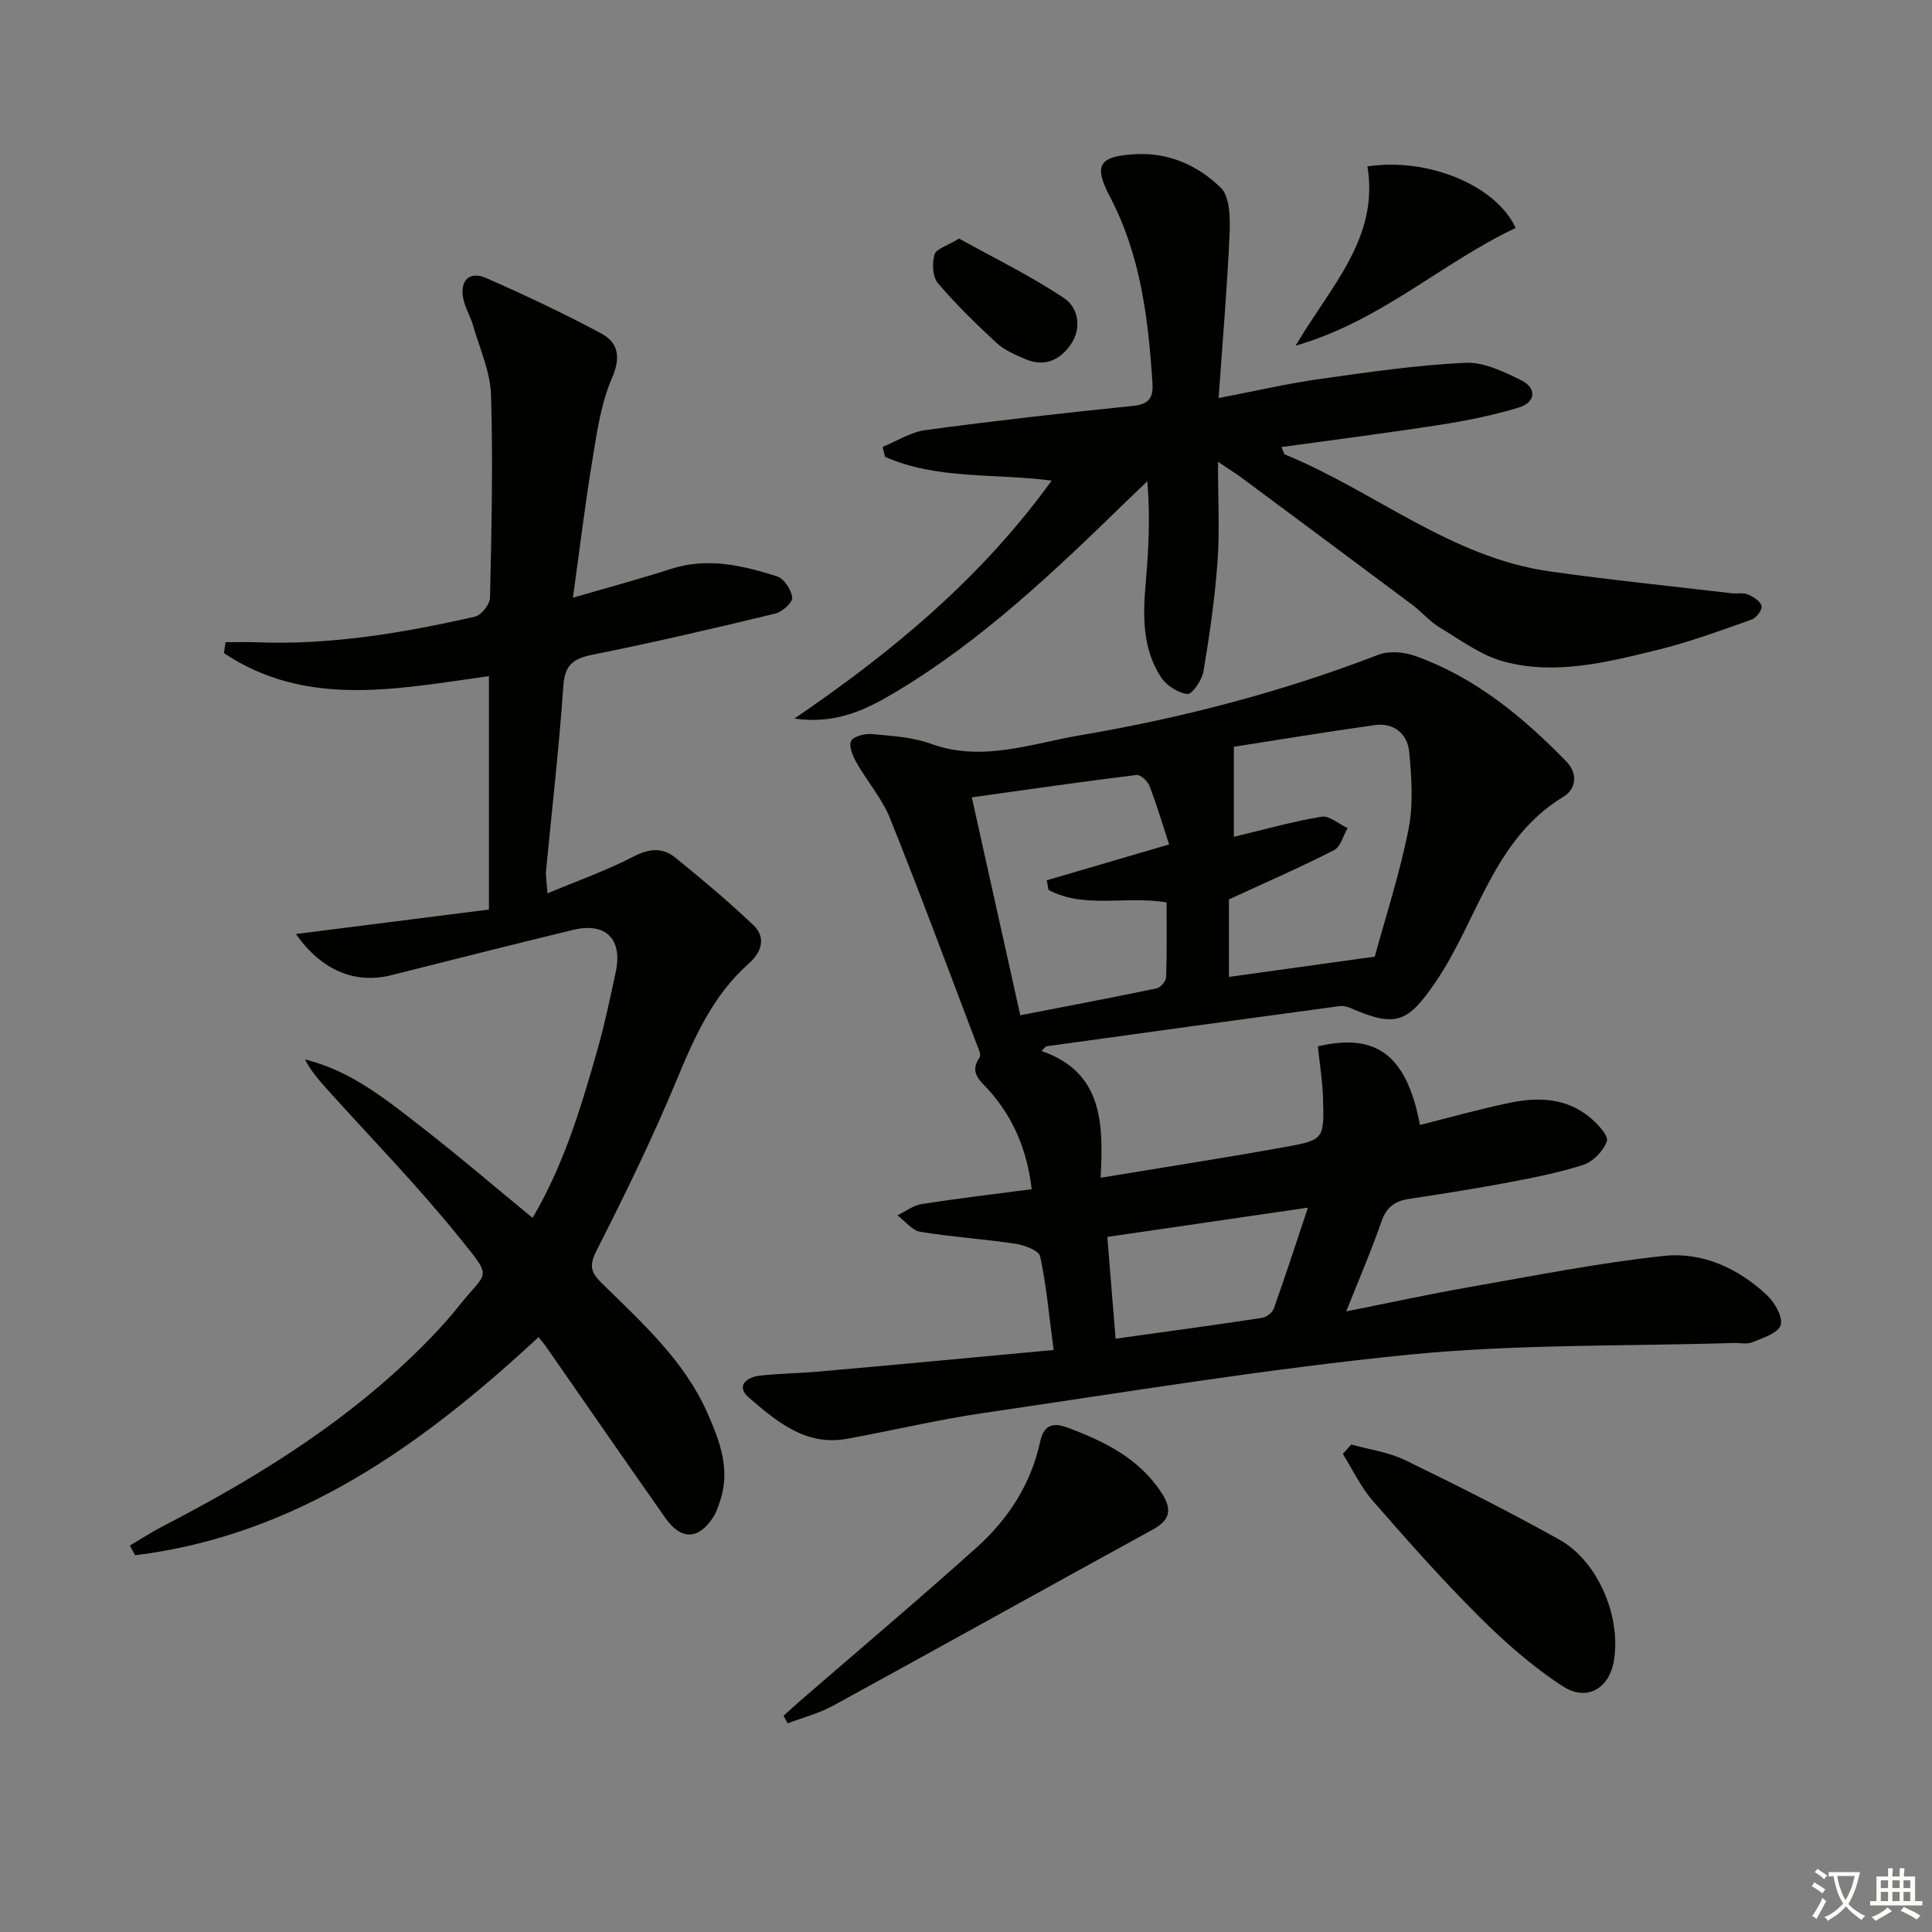 <svg enable-background="new 0 0 400 400" viewBox="0 0 400 400" xmlns="http://www.w3.org/2000/svg"><rect x="0" y="0" width="400" height="400" fill="#808080" stroke="none"/><path d="m377.9 391.2c-.2.3-.4.5-.6.8-.7-.6-1.4-1-2.2-1.5.2-.3.4-.5.5-.8.6.4 1.4.8 2.3 1.5zm-1.8 6.1c-.2-.2-.5-.4-.9-.6.4-.6.8-1.2 1.2-1.9s.7-1.3.9-1.9c.3.3.5.5.8.7-.7 1.3-1.4 2.6-2 3.7zm2.2-9c-.3.3-.5.5-.6.8-.6-.6-1.3-1.1-2-1.5.3-.3.5-.5.6-.7.6.5 1.3.9 2 1.4zm.3.2v-.9h2 4.5c-.3 1.3-.6 2.5-1 3.6s-.9 2.1-1.4 3c.4.5 1 1 1.6 1.4s1.2.8 1.9 1.1c-.3.2-.5.4-.8.8-.4-.3-1-.7-1.6-1.2s-1.2-1.1-1.6-1.6c-.5.6-1.1 1.1-1.7 1.6s-1.4.9-2.1 1.4c-.1-.3-.3-.5-.7-.8.6-.2 1.2-.5 1.9-1s1.4-1.1 2-1.8c-.5-.8-.9-1.6-1.2-2.5s-.6-2-.8-3.2c-.4.1-.7.1-1 .1zm2.5 2.7c.3 1 .7 1.7 1 2.2.3-.5.6-1.1 1-2s.6-1.9.9-3h-3.2-.4c.1.9.3 1.8.7 2.8z" fill="#fbfcfa"/><path d="m396.5 388.5v1.5 3.6h1.5v.9c-.4 0-1 0-1.7 0h-7.9c-.5 0-.9 0-1.2 0v-.9h1.3v-3.5c0-.7 0-1.2 0-1.6h2.4c0-.8 0-1.4 0-1.7h1c0 .3-.1.8-.1 1.7h1.5c0-.8 0-1.4 0-1.7h1c0 .3-.1.9-.1 1.7zm-8.2 9.2c-.2-.3-.5-.5-.8-.8.8-.3 1.4-.6 1.9-.9s1-.7 1.4-1.1c.3.3.6.5.9.8-1.6 1-2.8 1.6-3.4 2zm2.6-6.8v-1.6h-1.5v1.6zm0 2.7v-1.9h-1.5v1.9zm2.4-2.7v-1.6h-1.5v1.6zm0 2.7v-1.9h-1.5v1.9zm.2 2 .7-.8c.4.2.9.5 1.6.8s1.3.7 1.8 1c-.3.3-.5.6-.8.8-.4-.3-1.5-1-3.3-1.8zm2-4.7v-1.6h-1.4v1.6zm0 2.7v-1.9h-1.4v1.9z" fill="#fbfcfa"/><g fill="#010100"><path d="m218.14 279.5c-.97-7.36-1.51-13.45-2.79-19.39-.26-1.2-3.23-2.32-5.09-2.6-6.55-.99-13.2-1.4-19.73-2.48-1.71-.29-3.15-2.23-4.72-3.41 1.67-.8 3.26-2.05 5.01-2.33 7.49-1.17 15.03-2.06 22.78-3.08-.93-8.02-3.77-14.79-8.88-20.51-1.8-2.02-4.1-3.55-1.92-6.75.42-.61-.34-2.13-.74-3.17-5.88-15.49-11.63-31.03-17.81-46.4-1.64-4.07-4.69-7.56-6.89-11.44-.77-1.36-1.66-3.39-1.16-4.5.43-.96 2.82-1.59 4.26-1.46 4.12.38 8.42.61 12.24 2 10.61 3.87 20.67 0 30.8-1.72 21.13-3.59 41.82-8.97 61.88-16.7 2.21-.85 5.31-.58 7.62.25 12.36 4.4 22.2 12.52 31.23 21.78 2.69 2.76 1.88 5.9-.5 7.34-14.66 8.87-17.75 25.6-26.53 38.42-5.65 8.26-8.09 9.49-17.44 5.42-.73-.32-1.62-.57-2.39-.47-20.23 2.73-40.46 5.52-60.68 8.32-.26.04-.47.43-1.05.98 12.62 4.37 12.85 14.84 12.23 26.24 13.18-2.18 25.75-4.12 38.26-6.38 7.99-1.45 8.04-1.67 7.79-10.08-.11-3.6-.7-7.19-1.07-10.74 12.2-2.89 18.41 1.9 21.14 16.27 6.24-1.56 12.42-3.31 18.7-4.61 5.85-1.21 11.69-.97 16.55 3.1 1.55 1.3 3.83 3.76 3.44 4.88-.69 2.01-2.89 4.25-4.93 4.91-5.34 1.71-10.91 2.76-16.43 3.8-6.52 1.23-13.09 2.23-19.65 3.24-2.85.44-4.62 1.68-5.64 4.63-2.05 5.94-4.56 11.73-7.31 18.65 9.09-1.81 17.31-3.6 25.6-5.05 13.37-2.34 26.72-5 40.19-6.44 7.97-.85 15.39 2.57 21.32 8.13 1.61 1.51 3.35 4.55 2.84 6.21-.51 1.65-3.7 2.64-5.87 3.54-1.15.47-2.63.11-3.96.15-22.28.7-44.69.21-66.82 2.39-29.55 2.92-58.91 7.8-88.32 12.09-9.51 1.39-18.88 3.64-28.34 5.36-8.54 1.55-14.55-3.57-20.3-8.52-2.75-2.37-.57-4.23 2.22-4.55 4.12-.47 8.29-.49 12.42-.87 16.01-1.41 31.99-2.92 48.44-4.45zm66.49-81.44c2.19-8.05 5.13-17.05 6.97-26.27 1.04-5.21.67-10.83.15-16.19-.35-3.62-3.15-6.03-7.09-5.48-10.06 1.4-20.09 3.08-29.2 4.49v18.64c6.61-1.58 12.34-3.21 18.17-4.16 1.62-.26 3.57 1.52 5.37 2.37-.91 1.56-1.44 3.87-2.8 4.56-7.03 3.58-14.28 6.74-21.76 10.19v16.05c9.8-1.36 19.26-2.68 30.19-4.2zm-83.43-32.98c3.33 14.96 6.65 29.88 10.04 45.12 10.13-1.97 19.2-3.68 28.23-5.57.82-.17 1.95-1.51 1.97-2.33.18-5.25.09-10.5.09-15.47-8.64-1.41-16.96 1.37-24.43-2.57-.13-.67-.26-1.33-.39-2 8.21-2.41 16.42-4.82 25.34-7.43-1.44-4.39-2.59-8.31-4.06-12.11-.38-.99-1.86-2.37-2.67-2.27-10.97 1.34-21.92 2.93-34.12 4.63zm69.59 84.95c-14.71 2.15-28.02 4.09-41.53 6.06.61 7.5 1.15 14.14 1.71 21.07 10.71-1.49 20.53-2.82 30.33-4.31.91-.14 2.13-1.09 2.43-1.93 2.32-6.5 4.45-13.08 7.06-20.89z"/><path d="m46.69 132.96c2.08 0 4.17-.07 6.25.01 15.42.62 30.49-1.9 45.42-5.31 1.3-.3 3.06-2.53 3.09-3.9.31-13.99.64-27.99.21-41.97-.15-4.82-2.33-9.59-3.7-14.36-.54-1.9-1.65-3.67-2.04-5.58-.76-3.78 1.27-5.8 4.72-4.29 8.05 3.53 16.01 7.29 23.76 11.43 3.61 1.93 4.19 4.91 2.3 9.29-2.26 5.21-3.1 11.12-4.03 16.81-1.56 9.43-2.7 18.93-4.05 28.66 7.31-2.13 13.85-3.88 20.29-5.96 7.59-2.45 14.85-.72 21.99 1.55 1.44.46 2.95 2.78 3.12 4.38.11 1-2.05 2.97-3.48 3.31-12.56 3.03-25.16 5.98-37.83 8.51-4.03.81-5.78 2.09-6.08 6.51-.87 12.75-2.36 25.47-3.57 38.2-.11 1.12.13 2.28.29 4.71 6.29-2.64 12.21-4.71 17.72-7.58 3.27-1.7 6.08-1.99 8.76.19 5.54 4.5 11.03 9.09 16.19 14.01 2.68 2.55 1.58 5.64-.93 7.86-7.49 6.6-11.31 15.3-15.05 24.3-4.96 11.93-10.64 23.59-16.5 35.12-1.55 3.04-1.31 4.48.94 6.69 8.28 8.17 17.08 15.97 21.94 26.91 2.57 5.8 4.87 11.74 2.67 18.27-.37 1.1-.71 2.24-1.32 3.21-3.04 4.86-6.71 5.04-10 .36-8.32-11.83-16.54-23.74-24.8-35.61-.37-.53-.81-1.02-1.47-1.85-24.13 22.37-50.09 41.03-83.52 45.16-.37-.67-.73-1.34-1.1-2.01 2.35-1.38 4.64-2.87 7.06-4.12 20.2-10.44 39.31-22.41 55.25-38.9 2.08-2.15 4.08-4.39 5.94-6.73 5.78-7.28 7.04-5.25.01-13.98-8.65-10.74-18.34-20.64-27.57-30.91-1.63-1.81-3.21-3.67-4.42-6 9.62 2.36 16.99 8.44 24.46 14.25 7.58 5.9 14.89 12.17 22.65 18.55 6.53-11.08 10.07-22.98 13.46-34.91 1.49-5.26 2.61-10.64 3.76-15.99 1.47-6.84-2.07-10.37-8.85-8.72-12.55 3.04-25.07 6.2-37.58 9.36-7.55 1.91-14.48-.97-19.79-8.51 13.32-1.69 26.53-3.37 39.97-5.07 0-16.39 0-32.13 0-48.32-18.81 2.58-37.73 6.68-54.85-4.76.09-.74.2-1.51.31-2.27z"/><path d="m252.17 95.6c0 7.83.37 14.32-.1 20.74-.55 7.58-1.64 15.14-2.9 22.65-.3 1.81-2.37 4.81-3.33 4.7-1.97-.23-4.37-1.78-5.49-3.51-3.8-5.87-3.75-12.55-3.16-19.29.6-6.88.99-13.78.35-21.26-1.47 1.41-2.94 2.81-4.4 4.23-14.8 14.4-29.74 28.66-47.59 39.35-6.1 3.65-12.41 6.82-21.08 5.56 20.65-14.06 38.82-29.29 53.27-49.27-11.97-1.53-23.75-.18-34.5-4.92-.17-.69-.33-1.37-.5-2.06 2.96-1.2 5.83-3.07 8.89-3.48 14.3-1.92 28.64-3.55 43-5.01 3.4-.35 4.16-1.81 3.97-4.8-.87-13.32-2.45-26.42-8.81-38.52-3.47-6.61-2.19-8.39 5.34-8.79 6.93-.37 12.95 2.39 17.6 6.93 1.94 1.89 1.99 6.37 1.84 9.63-.48 10.92-1.42 21.82-2.27 33.93 7.77-1.49 14.3-3.01 20.92-3.94 10-1.41 20.04-2.87 30.1-3.36 3.82-.19 7.98 1.81 11.59 3.6 3.38 1.68 3.03 4.61-.5 5.68-5.35 1.62-10.89 2.73-16.43 3.59-10.79 1.68-21.63 3.05-32.68 4.58.47 1.01.53 1.45.74 1.54 18.51 7.58 34.33 21.32 54.86 24.21 12.49 1.76 25.04 3.04 37.56 4.51 1.15.14 2.45-.16 3.46.27 1.12.47 2.57 1.4 2.8 2.39.18.76-1.1 2.46-2.07 2.8-6.39 2.25-12.78 4.63-19.34 6.24-10.48 2.56-21.19 5.34-31.95 2.45-4.73-1.27-8.98-4.47-13.29-7.06-2.1-1.26-3.74-3.25-5.72-4.73-11.59-8.67-23.21-17.3-34.83-25.93-1.3-.99-2.7-1.86-5.35-3.65z"/><path d="m162.23 355.22c1.15-1.03 2.28-2.07 3.44-3.08 12.19-10.56 24.52-20.97 36.52-31.74 6.53-5.86 11.24-13.08 13.15-21.86.72-3.3 2.37-4.22 5.79-2.93 7.61 2.86 14.65 6.31 19.31 13.39 2.16 3.27 2.05 5.59-1.7 7.64-22.13 12.13-44.18 24.43-66.32 36.54-2.91 1.59-6.23 2.43-9.35 3.62-.28-.53-.56-1.05-.84-1.58z"/><path d="m279.76 299.07c3.74 1.05 7.73 1.57 11.17 3.24 10.75 5.22 21.44 10.62 31.88 16.43 8.16 4.54 13 16.31 11.26 25.47-1.02 5.36-5.56 8.11-10.45 4.95-6.33-4.09-12.12-9.21-17.48-14.56-7.65-7.63-14.84-15.75-21.94-23.9-2.49-2.85-4.14-6.43-6.18-9.68.58-.65 1.16-1.3 1.74-1.95z"/><path d="m268.24 71.57c7.22-12.27 17.34-22.27 14.87-37.11 12.35-1.91 26.58 3.82 30.69 12.74-15.24 7.16-27.86 19.27-45.56 24.37z"/><path d="m198.56 49.39c7.36 4.09 14.93 7.76 21.83 12.4 2.74 1.84 3.69 6.02 1.35 9.46-2.28 3.35-5.51 4.79-9.48 3.09-2.08-.89-4.3-1.83-5.92-3.33-4.26-3.93-8.43-7.99-12.17-12.4-1.11-1.31-1.21-4.1-.7-5.91.34-1.17 2.62-1.79 5.09-3.31z"/></g></svg>